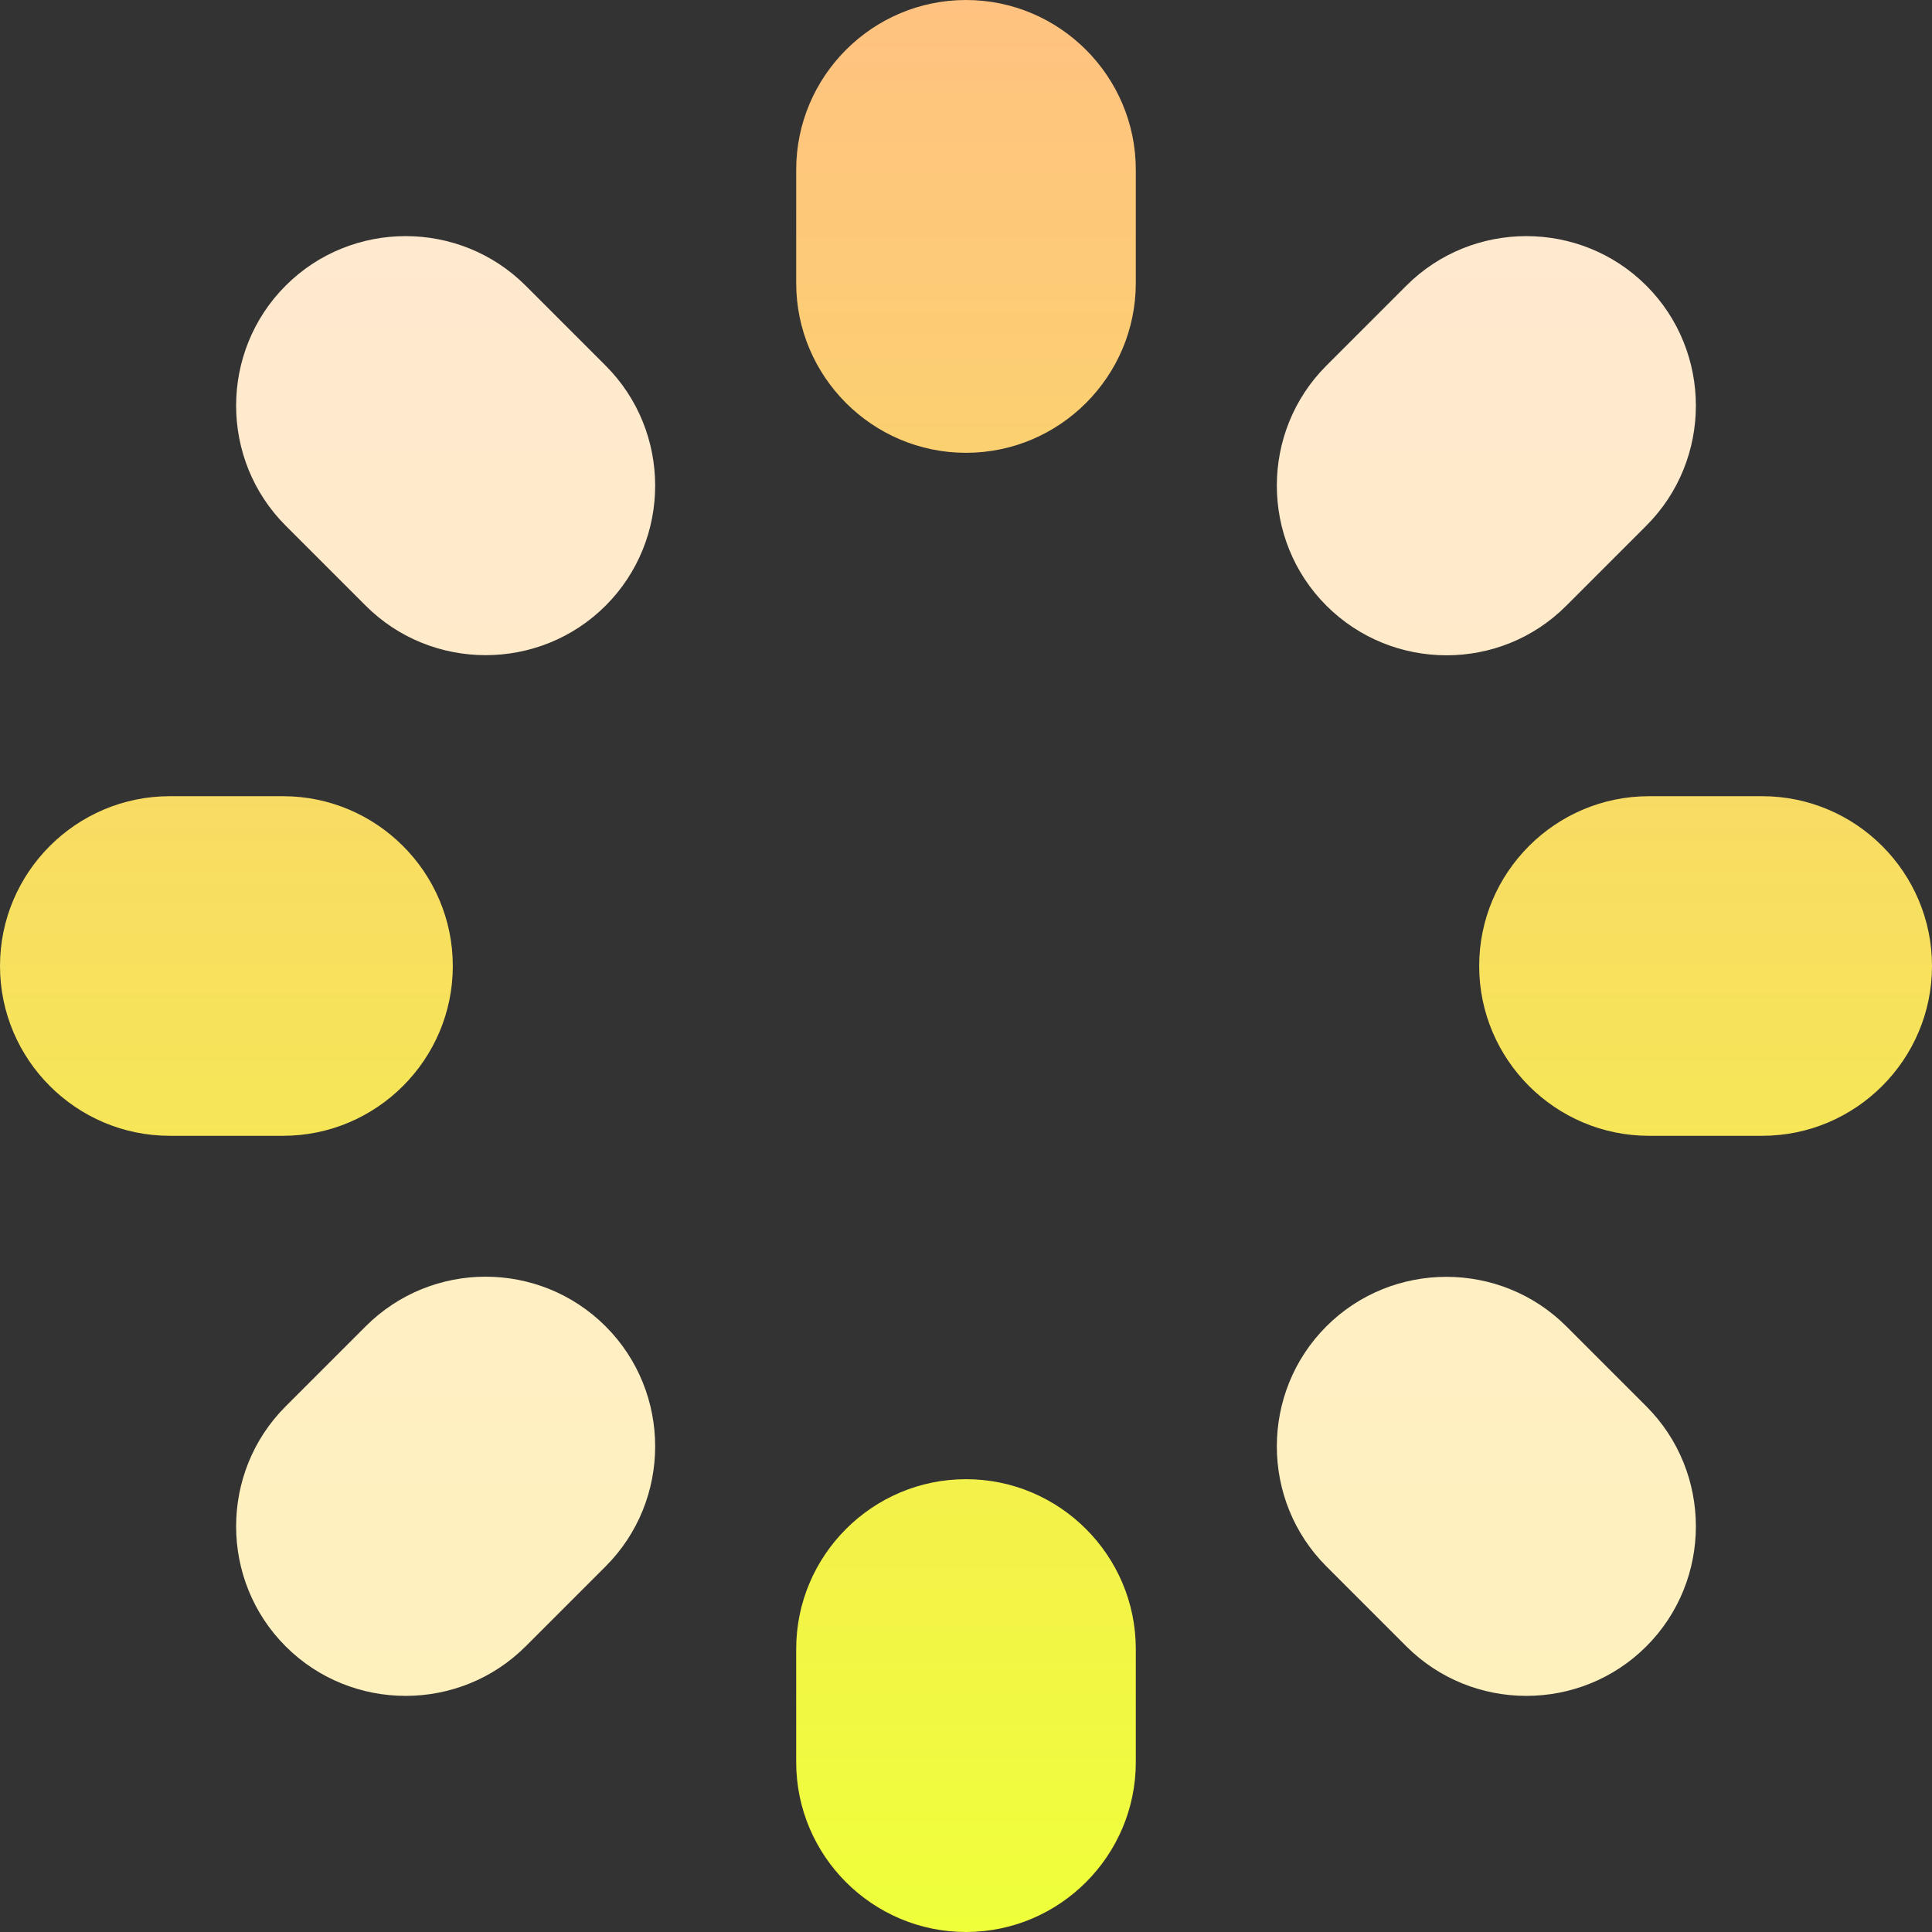 <?xml version="1.0" encoding="utf-8"?>
<!-- Generator: Adobe Illustrator 24.0.1, SVG Export Plug-In . SVG Version: 6.00 Build 0)  -->
<svg version="1.1" id="Capa_1" xmlns="http://www.w3.org/2000/svg" xmlns:xlink="http://www.w3.org/1999/xlink" x="0px" y="0px"
	 viewBox="0 0 512 512" style="enable-background:new 0 0 512 512;" xml:space="preserve">
<rect x="0" y="0" width="512" height="512" fill="#333333" stroke="none"/>
<style type="text/css">
	.st0{fill:url(#SVGID_1_);}
	.st1{fill:url(#SVGID_2_);}
</style>
<g>
	<g>
		<g>
			
				<linearGradient id="SVGID_1_" gradientUnits="userSpaceOnUse" x1="256" y1="64.537" x2="256" y2="451.47" gradientTransform="matrix(1 0 0 -1 0 514)">
				<stop  offset="0" style="stop-color:#FFF1BE"/>
				<stop  offset="1" style="stop-color:#FFE9CF"/>
			</linearGradient>
			<path class="st0" d="M139.3,75.7c-17.5-17.5-46.1-17.5-63.6,0s-17.5,46.1,0,63.6l21.2,21.2c17.5,17.5,46.1,17.5,63.6,0
				c17.5-17.5,17.5-46.1,0-63.6L139.3,75.7z M415.1,351.5c-17.5-17.5-46.1-17.5-63.6,0s-17.5,46.1,0,63.6l21.2,21.2
				c17.5,17.5,46.1,17.5,63.6,0c17.5-17.5,17.5-46.1,0-63.6L415.1,351.5z M96.9,351.5l-21.2,21.2c-17.5,17.5-17.5,46.1,0,63.6
				s46.1,17.5,63.6,0l21.2-21.2c17.5-17.5,17.5-46.1,0-63.6S114.5,333.9,96.9,351.5z M415.1,160.5l21.2-21.2
				c17.5-17.5,17.5-46.1,0-63.6s-46.1-17.5-63.6,0l-21.2,21.2c-17.5,17.5-17.5,46.1,0,63.6S397.6,178.1,415.1,160.5z"/>
		</g>
	</g>
	<g>
		<g>
			
				<linearGradient id="SVGID_2_" gradientUnits="userSpaceOnUse" x1="256" y1="2" x2="256" y2="514" gradientTransform="matrix(1 0 0 -1 0 514)">
				<stop  offset="0" style="stop-color:#EFFF3A"/>
				<stop  offset="1" style="stop-color:#FFC281"/>
			</linearGradient>
			<path class="st1" d="M256,0c-24.8,0-45,20.2-45,45v30c0,24.8,20.2,45,45,45s45-20.2,45-45V45C301,20.2,280.8,0,256,0z M256,392
				c-24.8,0-45,20.2-45,45v30c0,24.8,20.2,45,45,45s45-20.2,45-45v-30C301,412.2,280.8,392,256,392z M75,211H45
				c-24.8,0-45,20.2-45,45s20.2,45,45,45h30c24.8,0,45-20.2,45-45S99.8,211,75,211z M467,211h-30c-24.8,0-45,20.2-45,45
				s20.2,45,45,45h30c24.8,0,45-20.2,45-45S491.8,211,467,211z"/>
		</g>
	</g>
</g>
</svg>
